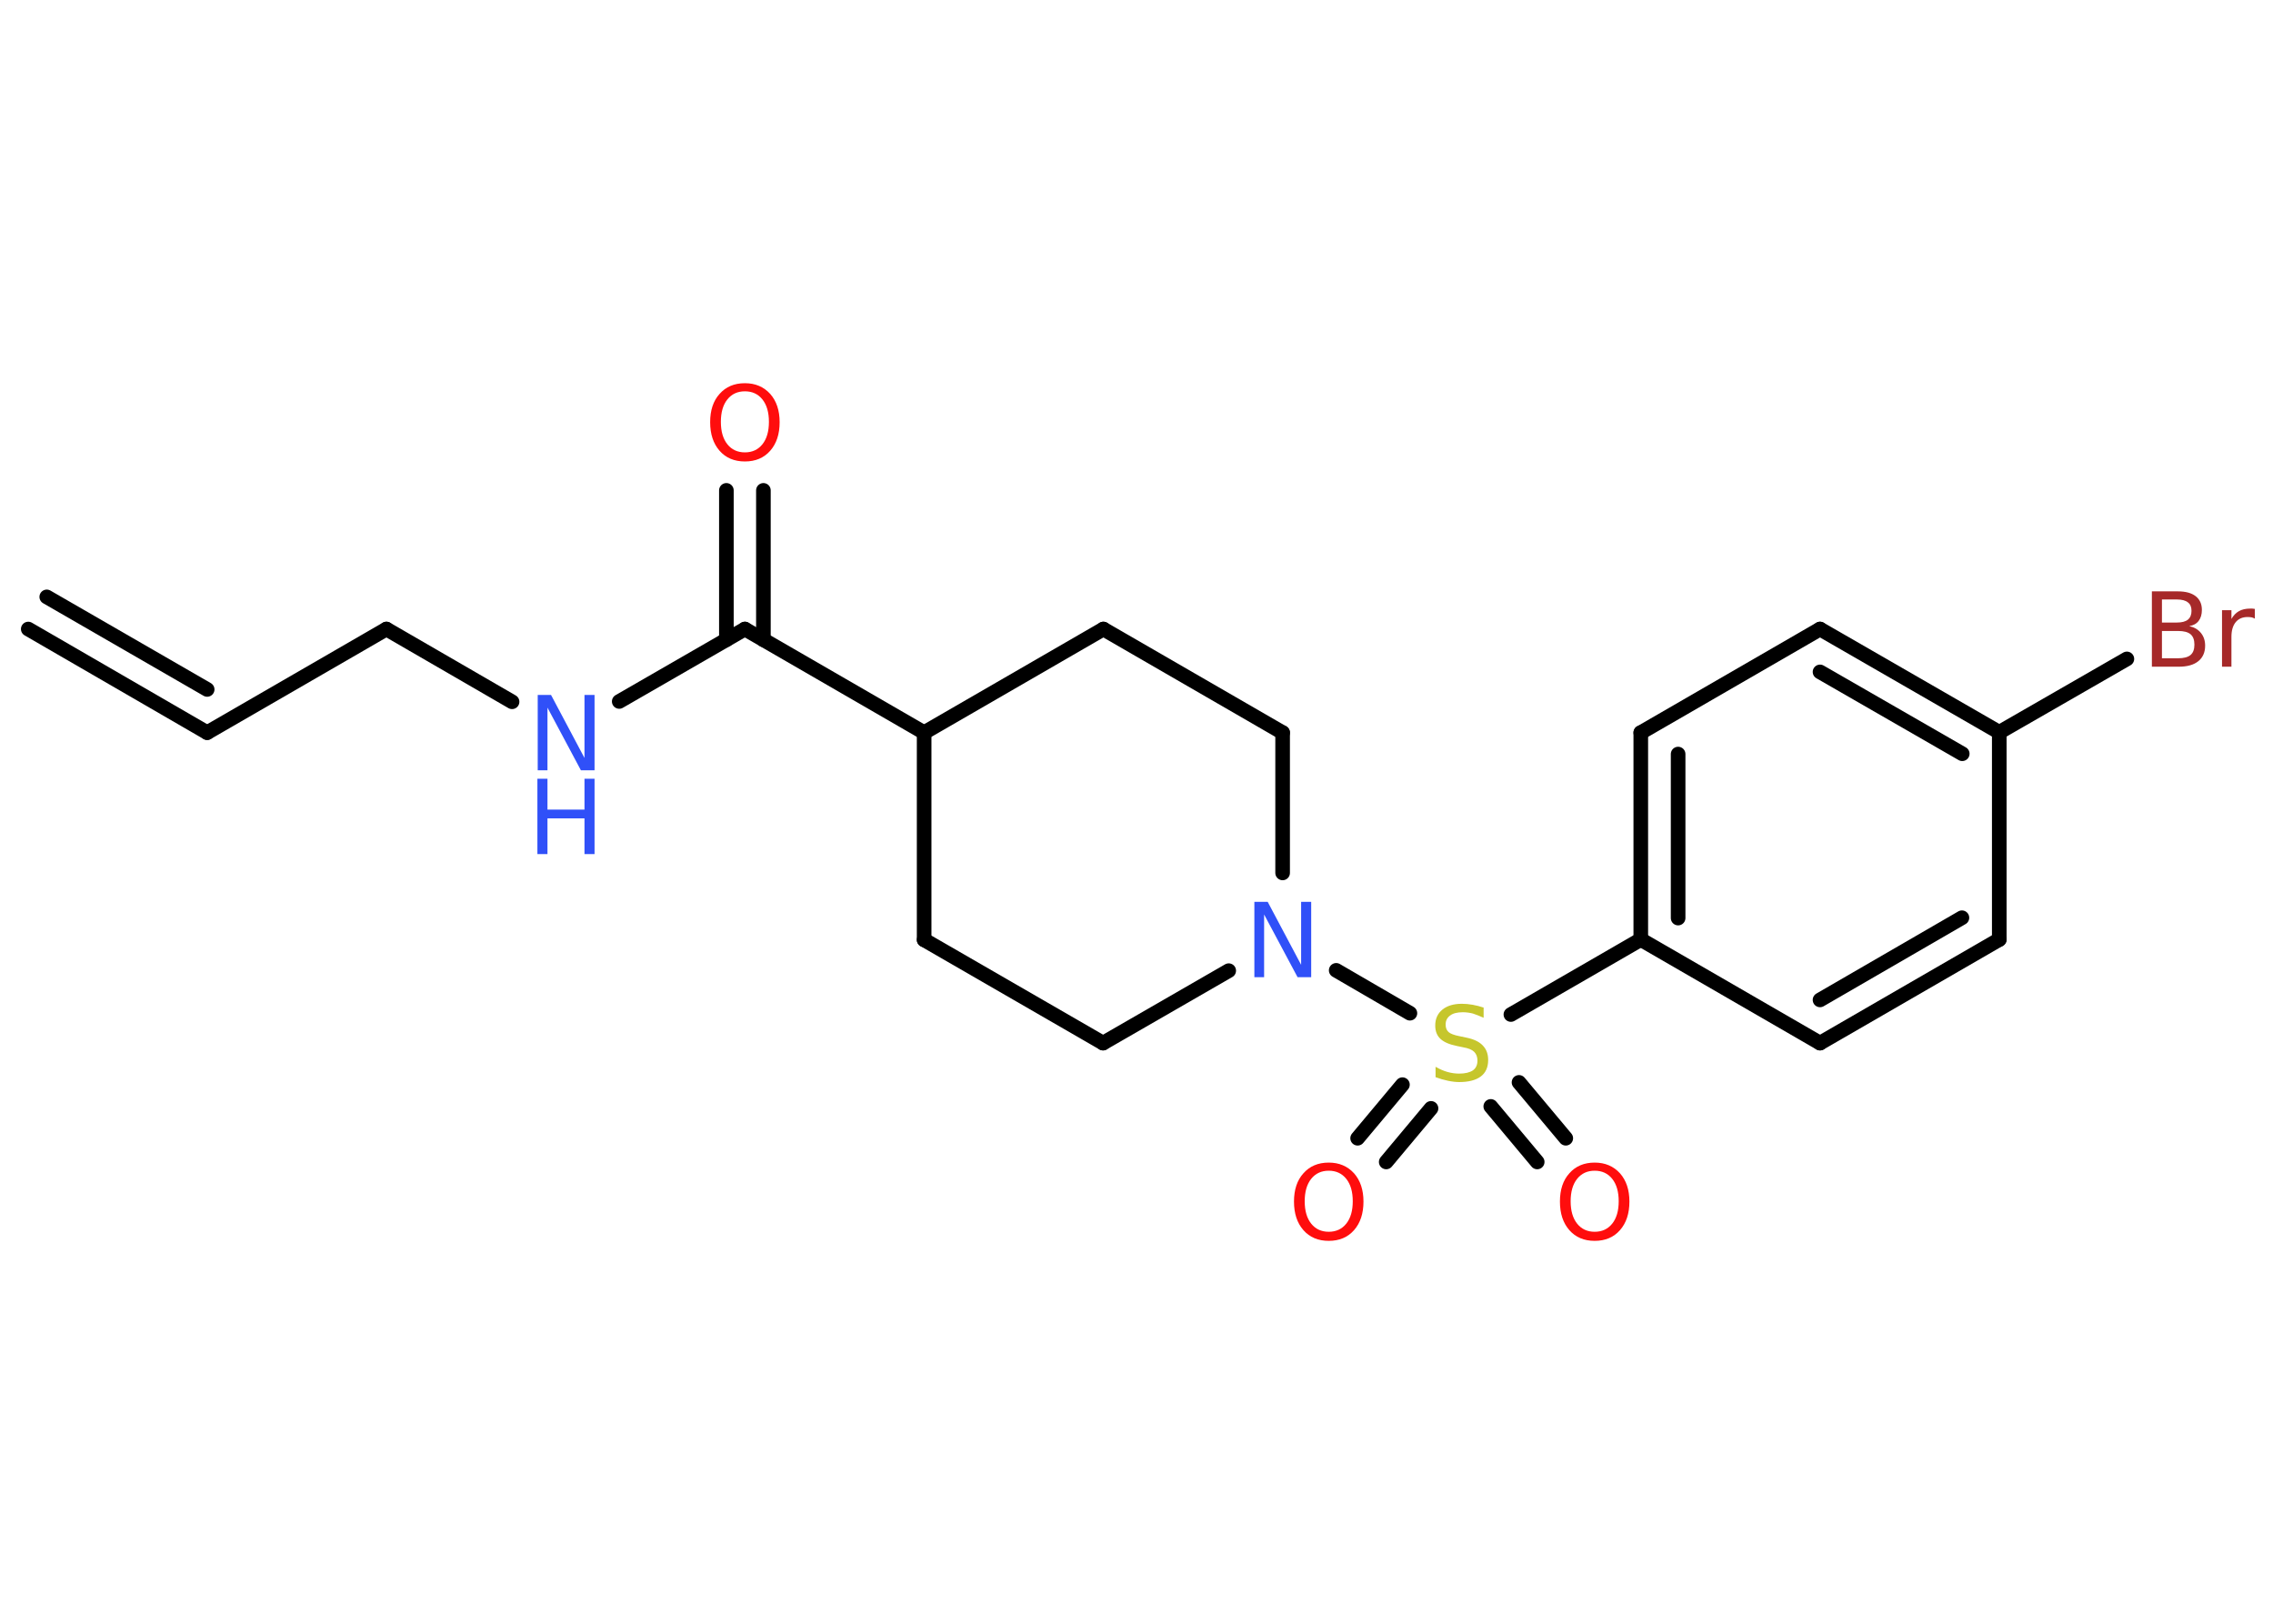 <?xml version='1.0' encoding='UTF-8'?>
<!DOCTYPE svg PUBLIC "-//W3C//DTD SVG 1.1//EN" "http://www.w3.org/Graphics/SVG/1.1/DTD/svg11.dtd">
<svg version='1.2' xmlns='http://www.w3.org/2000/svg' xmlns:xlink='http://www.w3.org/1999/xlink' width='70.0mm' height='50.0mm' viewBox='0 0 70.0 50.0'>
  <desc>Generated by the Chemistry Development Kit (http://github.com/cdk)</desc>
  <g stroke-linecap='round' stroke-linejoin='round' stroke='#000000' stroke-width='.45' fill='#FF0D0D'>
    <rect x='.0' y='.0' width='70.0' height='50.0' fill='#FFFFFF' stroke='none'/>
    <g id='mol1' class='mol'>
      <g id='mol1bnd1' class='bond'>
        <line x1='6.38' y1='22.56' x2='.87' y2='19.37'/>
        <line x1='6.38' y1='21.23' x2='1.44' y2='18.38'/>
      </g>
      <line id='mol1bnd2' class='bond' x1='6.38' y1='22.56' x2='11.9' y2='19.37'/>
      <line id='mol1bnd3' class='bond' x1='11.9' y1='19.37' x2='15.77' y2='21.61'/>
      <line id='mol1bnd4' class='bond' x1='19.07' y1='21.6' x2='22.94' y2='19.37'/>
      <g id='mol1bnd5' class='bond'>
        <line x1='22.37' y1='19.7' x2='22.37' y2='15.1'/>
        <line x1='23.51' y1='19.7' x2='23.51' y2='15.1'/>
      </g>
      <line id='mol1bnd6' class='bond' x1='22.94' y1='19.37' x2='28.46' y2='22.56'/>
      <line id='mol1bnd7' class='bond' x1='28.46' y1='22.56' x2='28.46' y2='28.94'/>
      <line id='mol1bnd8' class='bond' x1='28.46' y1='28.94' x2='33.97' y2='32.12'/>
      <line id='mol1bnd9' class='bond' x1='33.97' y1='32.12' x2='37.84' y2='29.89'/>
      <line id='mol1bnd10' class='bond' x1='41.15' y1='29.88' x2='43.42' y2='31.2'/>
      <g id='mol1bnd11' class='bond'>
        <line x1='44.07' y1='34.13' x2='42.69' y2='35.78'/>
        <line x1='43.19' y1='33.4' x2='41.81' y2='35.05'/>
      </g>
      <g id='mol1bnd12' class='bond'>
        <line x1='46.78' y1='33.33' x2='48.22' y2='35.05'/>
        <line x1='45.91' y1='34.07' x2='47.34' y2='35.78'/>
      </g>
      <line id='mol1bnd13' class='bond' x1='46.53' y1='31.24' x2='50.53' y2='28.93'/>
      <g id='mol1bnd14' class='bond'>
        <line x1='50.53' y1='22.56' x2='50.53' y2='28.93'/>
        <line x1='51.68' y1='23.22' x2='51.68' y2='28.27'/>
      </g>
      <line id='mol1bnd15' class='bond' x1='50.53' y1='22.56' x2='56.05' y2='19.37'/>
      <g id='mol1bnd16' class='bond'>
        <line x1='61.57' y1='22.55' x2='56.05' y2='19.37'/>
        <line x1='60.43' y1='23.21' x2='56.05' y2='20.69'/>
      </g>
      <line id='mol1bnd17' class='bond' x1='61.57' y1='22.55' x2='65.5' y2='20.29'/>
      <line id='mol1bnd18' class='bond' x1='61.57' y1='22.55' x2='61.57' y2='28.93'/>
      <g id='mol1bnd19' class='bond'>
        <line x1='56.05' y1='32.12' x2='61.57' y2='28.93'/>
        <line x1='56.05' y1='30.79' x2='60.42' y2='28.26'/>
      </g>
      <line id='mol1bnd20' class='bond' x1='50.53' y1='28.93' x2='56.05' y2='32.12'/>
      <line id='mol1bnd21' class='bond' x1='39.5' y1='26.88' x2='39.5' y2='22.56'/>
      <line id='mol1bnd22' class='bond' x1='39.5' y1='22.56' x2='33.98' y2='19.37'/>
      <line id='mol1bnd23' class='bond' x1='28.46' y1='22.56' x2='33.98' y2='19.37'/>
      <g id='mol1atm4' class='atom'>
        <path d='M16.55 21.4h.42l1.03 1.94v-1.94h.31v2.32h-.42l-1.03 -1.93v1.93h-.3v-2.32z' stroke='none' fill='#3050F8'/>
        <path d='M16.55 23.98h.31v.95h1.14v-.95h.31v2.32h-.31v-1.1h-1.14v1.1h-.31v-2.32z' stroke='none' fill='#3050F8'/>
      </g>
      <path id='mol1atm6' class='atom' d='M22.94 12.05q-.34 .0 -.54 .25q-.2 .25 -.2 .69q.0 .44 .2 .69q.2 .25 .54 .25q.34 .0 .54 -.25q.2 -.25 .2 -.69q.0 -.44 -.2 -.69q-.2 -.25 -.54 -.25zM22.94 11.8q.48 .0 .78 .33q.29 .33 .29 .87q.0 .55 -.29 .88q-.29 .33 -.78 .33q-.49 .0 -.78 -.33q-.29 -.33 -.29 -.88q.0 -.55 .29 -.87q.29 -.33 .78 -.33z' stroke='none'/>
      <path id='mol1atm10' class='atom' d='M38.62 27.77h.42l1.03 1.94v-1.94h.31v2.32h-.42l-1.03 -1.93v1.93h-.3v-2.32z' stroke='none' fill='#3050F8'/>
      <path id='mol1atm11' class='atom' d='M45.69 31.03v.31q-.18 -.08 -.33 -.13q-.16 -.04 -.31 -.04q-.26 .0 -.39 .1q-.14 .1 -.14 .28q.0 .15 .09 .23q.09 .08 .35 .13l.19 .04q.35 .07 .51 .24q.17 .17 .17 .45q.0 .34 -.23 .51q-.23 .17 -.66 .17q-.16 .0 -.35 -.04q-.19 -.04 -.38 -.11v-.32q.19 .11 .37 .16q.18 .05 .36 .05q.27 .0 .42 -.1q.14 -.1 .14 -.3q.0 -.17 -.1 -.27q-.1 -.1 -.34 -.14l-.19 -.04q-.35 -.07 -.51 -.22q-.16 -.15 -.16 -.41q.0 -.31 .22 -.49q.22 -.18 .6 -.18q.16 .0 .33 .03q.17 .03 .35 .09z' stroke='none' fill='#C6C62C'/>
      <path id='mol1atm12' class='atom' d='M40.92 36.05q-.34 .0 -.54 .25q-.2 .25 -.2 .69q.0 .44 .2 .69q.2 .25 .54 .25q.34 .0 .54 -.25q.2 -.25 .2 -.69q.0 -.44 -.2 -.69q-.2 -.25 -.54 -.25zM40.92 35.8q.48 .0 .78 .33q.29 .33 .29 .87q.0 .55 -.29 .88q-.29 .33 -.78 .33q-.49 .0 -.78 -.33q-.29 -.33 -.29 -.88q.0 -.55 .29 -.87q.29 -.33 .78 -.33z' stroke='none'/>
      <path id='mol1atm13' class='atom' d='M49.11 36.05q-.34 .0 -.54 .25q-.2 .25 -.2 .69q.0 .44 .2 .69q.2 .25 .54 .25q.34 .0 .54 -.25q.2 -.25 .2 -.69q.0 -.44 -.2 -.69q-.2 -.25 -.54 -.25zM49.11 35.8q.48 .0 .78 .33q.29 .33 .29 .87q.0 .55 -.29 .88q-.29 .33 -.78 .33q-.49 .0 -.78 -.33q-.29 -.33 -.29 -.88q.0 -.55 .29 -.87q.29 -.33 .78 -.33z' stroke='none'/>
      <path id='mol1atm18' class='atom' d='M66.58 19.42v.85h.5q.26 .0 .38 -.1q.12 -.1 .12 -.32q.0 -.22 -.12 -.32q-.12 -.1 -.38 -.1h-.5zM66.58 18.47v.7h.46q.23 .0 .34 -.09q.11 -.09 .11 -.27q.0 -.18 -.11 -.26q-.11 -.09 -.34 -.09h-.46zM66.27 18.21h.8q.36 .0 .55 .15q.19 .15 .19 .42q.0 .21 -.1 .34q-.1 .13 -.29 .16q.23 .05 .36 .21q.13 .16 .13 .39q.0 .31 -.21 .48q-.21 .17 -.6 .17h-.83v-2.32zM69.44 19.05q-.05 -.03 -.1 -.04q-.06 -.01 -.12 -.01q-.24 .0 -.37 .16q-.13 .16 -.13 .45v.92h-.29v-1.74h.29v.27q.09 -.16 .23 -.24q.14 -.08 .35 -.08q.03 .0 .06 .0q.03 .0 .08 .01v.29z' stroke='none' fill='#A62929'/>
    </g>
  </g>
</svg>
